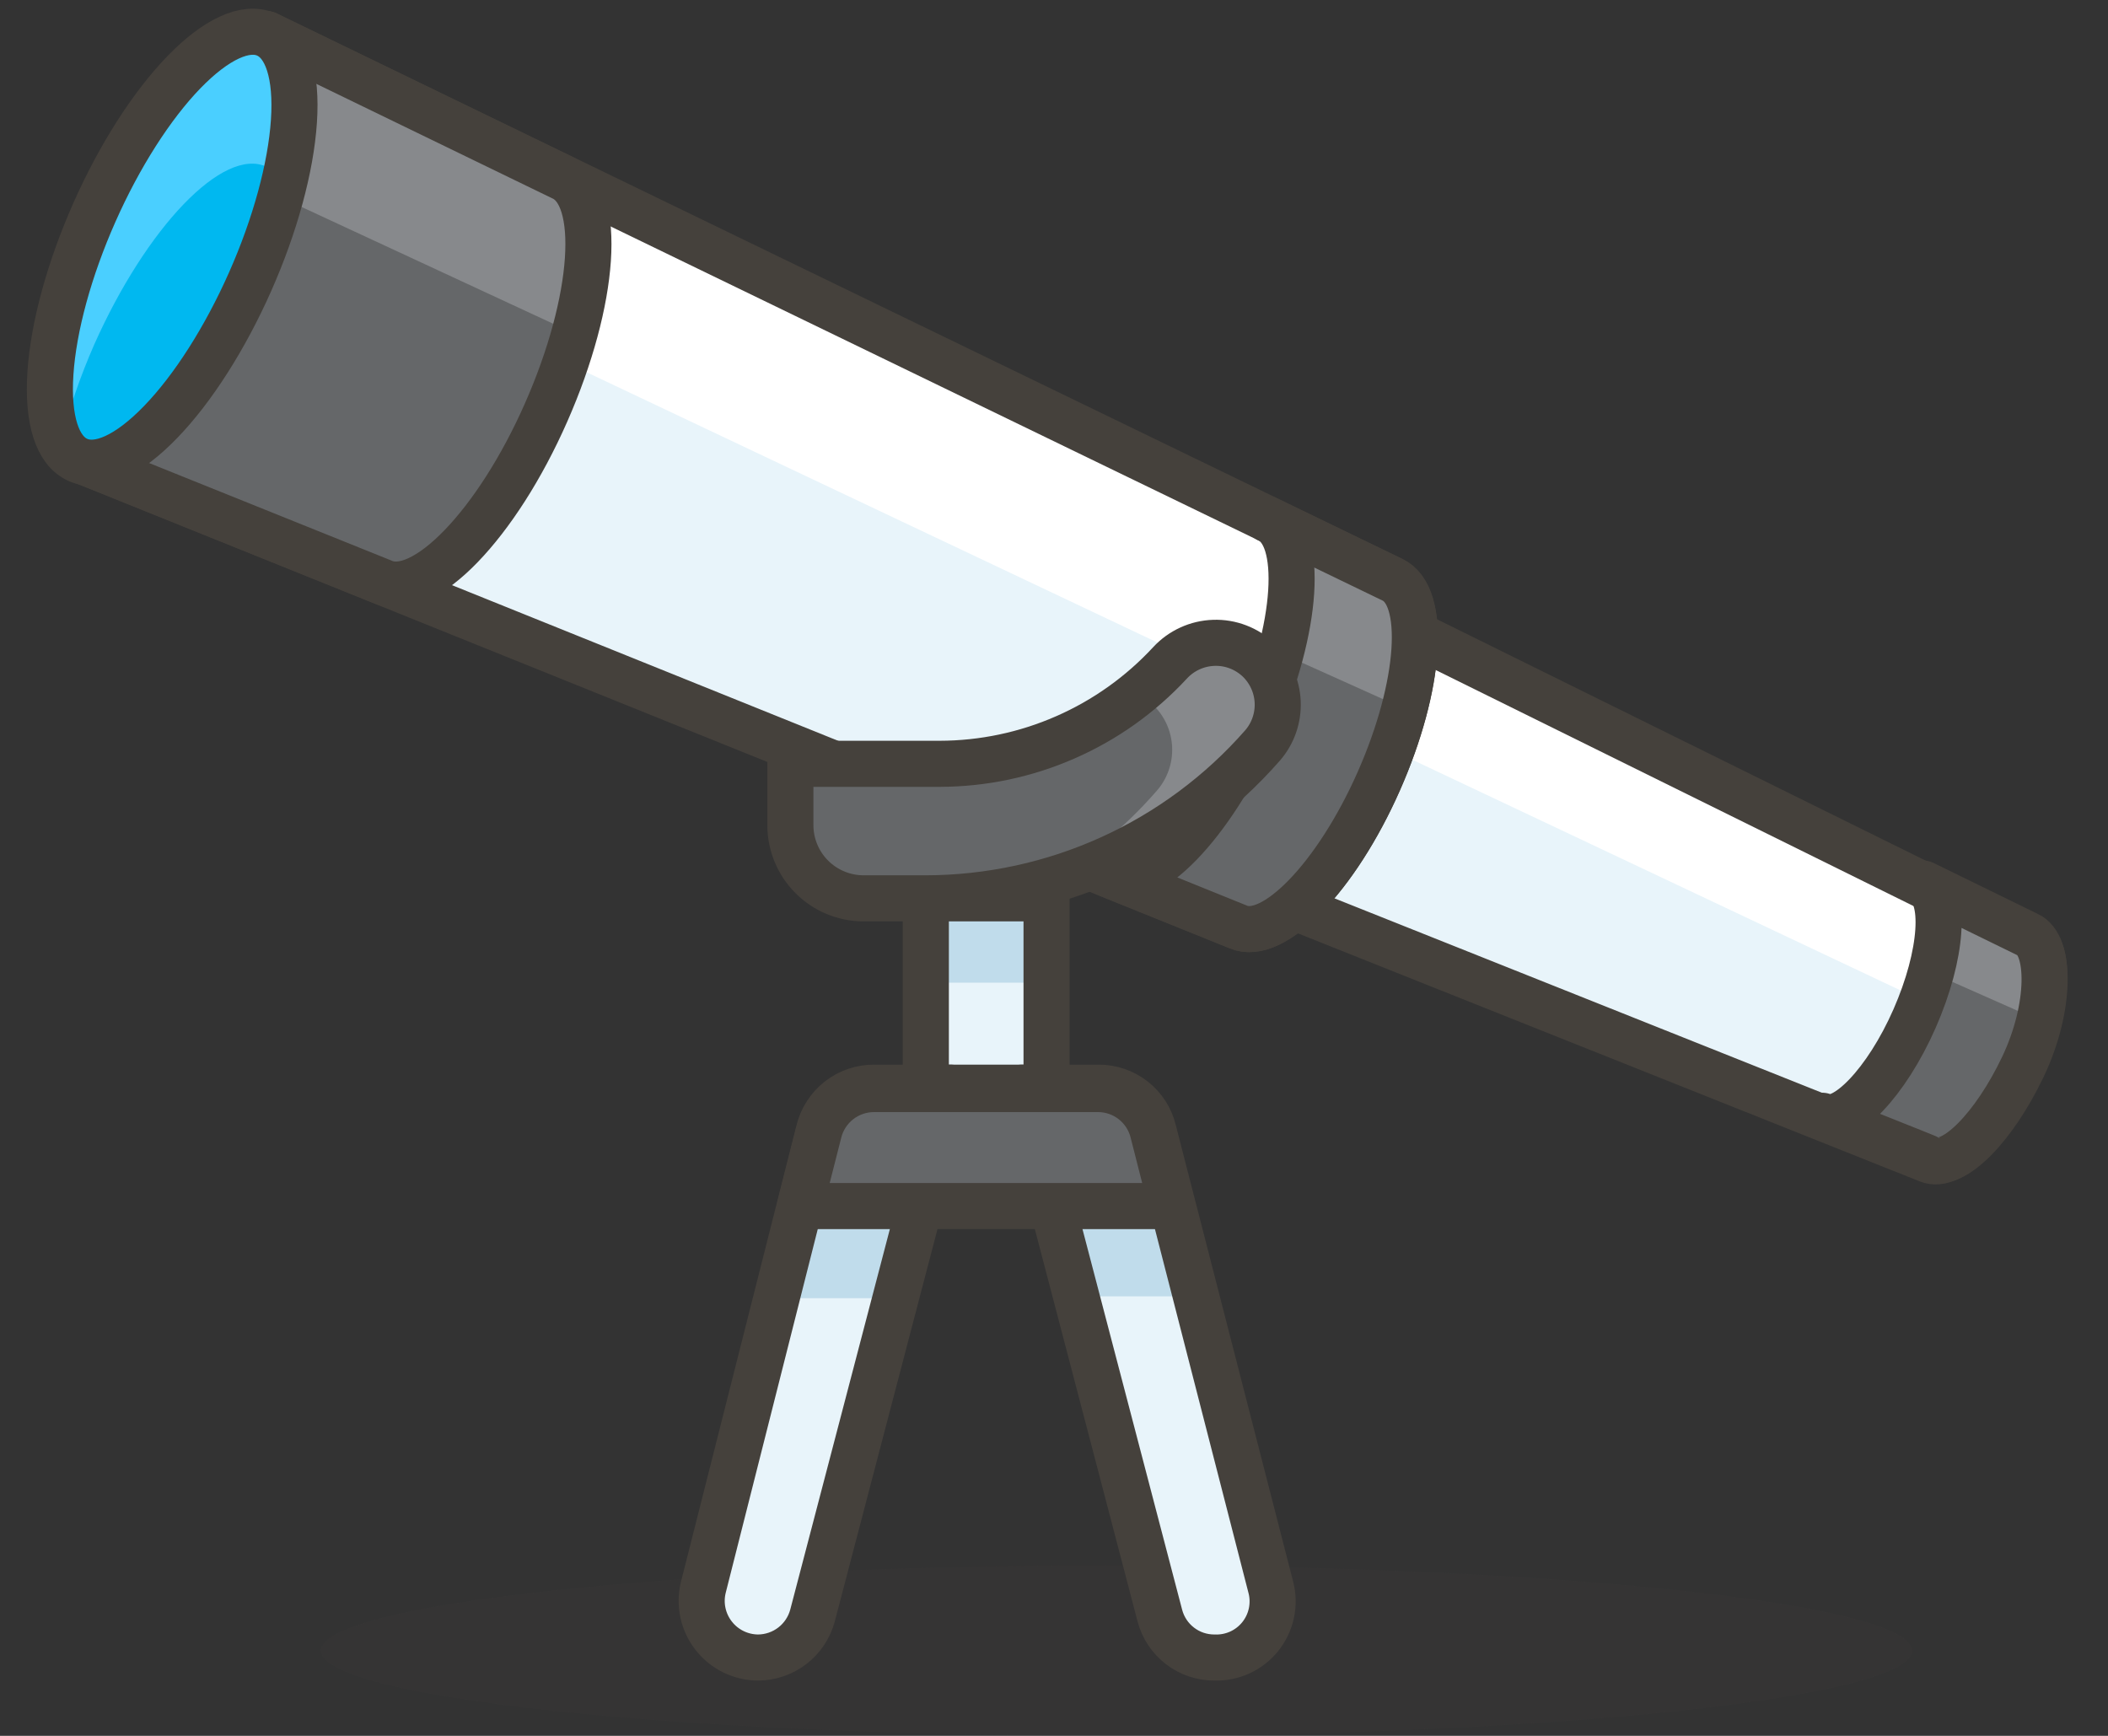 <svg width="51" height="42" viewBox="0 0 51 42" fill="none" xmlns="http://www.w3.org/2000/svg">
<rect x="0" y="0" width="51" height="42" fill="#333333" stroke="none"/>
<path d="M30.335 21.558L46.653 28.067C47.211 28.301 48.191 27.287 48.882 25.838C49.574 24.389 49.64 22.928 49.094 22.683L33.3 14.881L30.335 21.558Z" fill="#E8F4FA"/>
<path d="M49.005 25.392C49.529 24.043 49.563 22.839 49.005 22.616L33.3 14.881L32.185 17.445L49.005 25.392Z" fill="white"/>
<path d="M30.335 21.558L46.653 28.067C47.211 28.301 48.191 27.287 48.882 25.838C49.574 24.389 49.64 22.928 49.094 22.683L33.3 14.881L30.335 21.558Z" stroke="#45413C" stroke-width="1.115" stroke-linecap="round" stroke-linejoin="round"/>
<path d="M1.89 11.113L29.956 22.427C30.804 22.795 32.331 21.223 33.356 18.905C34.382 16.586 34.526 14.446 33.679 14.022L6.449 0.825L1.89 11.113Z" fill="#E8F4FA"/>
<path d="M33.635 18.213C34.404 16.163 34.449 14.357 33.635 14.022L6.449 0.825L4.799 4.559L33.635 18.213Z" fill="white"/>
<path d="M1.89 11.113L29.956 22.427C30.804 22.795 32.331 21.223 33.356 18.905C34.382 16.586 34.526 14.446 33.679 14.022L6.449 0.825L1.89 11.113Z" stroke="#45413C" stroke-width="1.115" stroke-linecap="round" stroke-linejoin="round"/>
<path opacity="0.15" d="M7.763 39.938C7.763 40.485 9.791 41.009 13.401 41.396C17.011 41.783 21.907 42 27.013 42C32.118 42 37.015 41.783 40.625 41.396C44.235 41.009 46.263 40.485 46.263 39.938C46.263 39.391 44.235 38.867 40.625 38.48C37.015 38.093 32.118 37.876 27.013 37.876C21.907 37.876 17.011 38.093 13.401 38.48C9.791 38.867 7.763 39.391 7.763 39.938V39.938Z" fill="#45413C"/>
<path d="M13.593 4.292L6.449 0.825L1.89 11.113L9.257 14.078C10.249 14.524 12.022 12.685 13.214 9.976C14.407 7.268 14.585 4.726 13.593 4.292Z" fill="#656769"/>
<path d="M13.894 8.07C14.429 6.131 14.351 4.559 13.593 4.225L6.448 0.758L5.033 3.957L13.894 8.07Z" fill="#87898C"/>
<path d="M13.593 4.292L6.449 0.825L1.89 11.113L9.257 14.078C10.249 14.524 12.022 12.685 13.214 9.976C14.407 7.268 14.585 4.726 13.593 4.292Z" stroke="#45413C" stroke-width="1.115" stroke-linecap="round" stroke-linejoin="round"/>
<path d="M1.885 11.128C2.385 11.35 3.105 11.02 3.886 10.211C4.668 9.403 5.446 8.182 6.051 6.817C6.656 5.452 7.037 4.055 7.111 2.933C7.186 1.812 6.946 1.057 6.446 0.835C5.946 0.614 5.227 0.944 4.445 1.752C3.664 2.56 2.885 3.781 2.281 5.146C1.676 6.511 1.294 7.908 1.22 9.03C1.146 10.152 1.385 10.906 1.885 11.128V11.128Z" fill="#00B8F0"/>
<path d="M2.279 8.338C3.539 5.507 5.4 3.545 6.448 4.035C6.63 4.123 6.778 4.268 6.871 4.448C7.34 2.609 7.184 1.159 6.448 0.825C5.4 0.368 3.539 2.296 2.279 5.139C1.231 7.502 0.93 9.753 1.465 10.712C1.669 9.899 1.942 9.105 2.279 8.338V8.338Z" fill="#4ACFFF"/>
<path d="M1.885 11.128C2.385 11.35 3.105 11.02 3.886 10.211C4.668 9.403 5.446 8.182 6.051 6.817C6.656 5.452 7.037 4.055 7.111 2.933C7.186 1.812 6.946 1.057 6.446 0.835C5.946 0.614 5.227 0.944 4.445 1.752C3.664 2.56 2.885 3.781 2.281 5.146C1.676 6.511 1.294 7.908 1.22 9.03C1.146 10.152 1.385 10.906 1.885 11.128V11.128Z" stroke="#45413C" stroke-width="1.115" stroke-linecap="round" stroke-linejoin="round"/>
<path d="M33.679 14.023L30.681 12.573C31.55 12.952 31.405 15.193 30.358 17.578C29.31 19.963 27.738 21.569 26.869 21.178L29.956 22.427C30.804 22.795 32.331 21.223 33.356 18.905C34.382 16.586 34.526 14.402 33.679 14.023Z" fill="#656769"/>
<path d="M30.993 15.806L33.991 17.155C34.393 15.583 34.303 14.335 33.679 14.056L30.681 12.607C31.327 12.852 31.417 14.156 30.993 15.806Z" fill="#87898C"/>
<path d="M33.679 14.023L30.681 12.573C31.55 12.952 31.405 15.193 30.358 17.578C29.31 19.963 27.738 21.569 26.869 21.178L29.956 22.427C30.804 22.795 32.331 21.223 33.356 18.905C34.382 16.586 34.526 14.402 33.679 14.023Z" stroke="#45413C" stroke-width="1.115" stroke-linecap="round" stroke-linejoin="round"/>
<path d="M49.062 22.616L46.532 21.379C47.101 21.636 47 23.096 46.32 24.645C45.64 26.194 44.615 27.253 44.091 26.997C44.091 26.997 46.711 28.034 46.711 28.045C47.268 28.279 48.249 27.264 48.94 25.815C49.631 24.366 49.609 22.862 49.062 22.616Z" fill="#656769"/>
<path d="M46.721 23.53L49.24 24.645C49.518 23.608 49.474 22.772 49.061 22.583L46.531 21.379C46.955 21.569 47.01 22.494 46.721 23.53Z" fill="#87898C"/>
<path d="M49.062 22.616L46.532 21.379C47.101 21.636 47 23.096 46.32 24.645C45.64 26.194 44.615 27.253 44.091 26.997C44.091 26.997 46.711 28.034 46.711 28.045C47.268 28.279 48.249 27.264 48.94 25.815C49.631 24.366 49.609 22.862 49.062 22.616Z" stroke="#45413C" stroke-width="1.115" stroke-linecap="round" stroke-linejoin="round"/>
<path d="M22.399 21.736H25.32V26.317H22.399V21.736Z" fill="#E8F4FA"/>
<path d="M22.399 21.736H25.32V23.776H22.399V21.736Z" fill="#C0DCEB"/>
<path d="M22.399 21.736H25.32V26.317H22.399V21.736Z" stroke="#45413C" stroke-width="1.115" stroke-linecap="round" stroke-linejoin="round"/>
<path d="M18.341 40.105C18.641 40.103 18.933 40.003 19.17 39.82C19.408 39.637 19.579 39.38 19.657 39.091L23.001 26.317H21.15C20.843 26.315 20.545 26.416 20.302 26.604C20.06 26.792 19.888 27.056 19.813 27.354L17.015 38.411C16.966 38.612 16.963 38.822 17.007 39.024C17.051 39.227 17.14 39.416 17.268 39.579C17.395 39.742 17.558 39.874 17.744 39.965C17.93 40.056 18.134 40.104 18.341 40.105V40.105Z" fill="#E8F4FA"/>
<path d="M19.813 27.354L18.799 31.411H21.686L23.012 26.362H21.151C20.85 26.357 20.556 26.452 20.314 26.631C20.072 26.811 19.896 27.064 19.813 27.354Z" fill="#C0DCEB"/>
<path d="M18.341 40.105C18.641 40.103 18.933 40.003 19.17 39.82C19.408 39.637 19.579 39.38 19.657 39.091L23.001 26.317H21.15C20.843 26.315 20.545 26.416 20.302 26.604C20.06 26.792 19.888 27.056 19.813 27.354L17.015 38.411C16.966 38.612 16.963 38.822 17.007 39.024C17.051 39.227 17.14 39.416 17.268 39.579C17.395 39.742 17.558 39.874 17.744 39.965C17.93 40.056 18.134 40.104 18.341 40.105V40.105Z" stroke="#45413C" stroke-width="1.115" stroke-linecap="round" stroke-linejoin="round"/>
<path d="M29.377 40.105C29.076 40.105 28.784 40.006 28.546 39.822C28.308 39.639 28.138 39.382 28.061 39.091L24.717 26.317H26.579C26.884 26.316 27.181 26.417 27.422 26.605C27.662 26.793 27.833 27.057 27.905 27.354L30.747 38.411C30.8 38.616 30.803 38.831 30.758 39.037C30.713 39.244 30.62 39.437 30.487 39.602C30.354 39.766 30.184 39.898 29.991 39.985C29.799 40.072 29.588 40.113 29.377 40.105V40.105Z" fill="#E8F4FA"/>
<path d="M27.894 27.354L28.908 31.366H26.032L24.706 26.317H26.567C26.873 26.316 27.17 26.417 27.41 26.605C27.651 26.793 27.821 27.057 27.894 27.354V27.354Z" fill="#C0DCEB"/>
<path d="M29.377 40.105C29.076 40.105 28.784 40.006 28.546 39.822C28.308 39.639 28.138 39.382 28.061 39.091L24.717 26.317H26.579C26.884 26.316 27.181 26.417 27.422 26.605C27.662 26.793 27.833 27.057 27.905 27.354L30.747 38.411C30.8 38.616 30.803 38.831 30.758 39.037C30.713 39.244 30.62 39.437 30.487 39.602C30.354 39.766 30.184 39.898 29.991 39.985C29.799 40.072 29.588 40.113 29.377 40.105V40.105Z" stroke="#45413C" stroke-width="1.115" stroke-linecap="round" stroke-linejoin="round"/>
<path d="M28.351 29.182H19.356L19.813 27.387C19.888 27.09 20.061 26.826 20.303 26.638C20.546 26.45 20.844 26.349 21.151 26.35H26.568C26.873 26.351 27.169 26.453 27.409 26.641C27.649 26.829 27.82 27.091 27.894 27.387L28.351 29.182Z" fill="#656769" stroke="#45413C" stroke-width="1.115" stroke-linecap="round" stroke-linejoin="round"/>
<path d="M30.458 15.973C30.313 15.834 30.142 15.725 29.955 15.653C29.768 15.581 29.569 15.547 29.368 15.554C29.168 15.56 28.971 15.606 28.788 15.69C28.606 15.773 28.442 15.892 28.306 16.04C27.595 16.808 26.733 17.422 25.774 17.841C24.815 18.262 23.78 18.479 22.733 18.481H19.122V19.963C19.122 20.434 19.308 20.884 19.641 21.217C19.973 21.549 20.424 21.736 20.894 21.736H22.399C23.942 21.733 25.467 21.402 26.872 20.764C28.277 20.126 29.53 19.196 30.547 18.035C30.798 17.745 30.928 17.37 30.912 16.986C30.895 16.603 30.733 16.241 30.458 15.973V15.973Z" fill="#656769"/>
<path d="M30.458 15.973C30.313 15.834 30.142 15.725 29.955 15.653C29.768 15.581 29.569 15.547 29.368 15.554C29.168 15.56 28.971 15.606 28.788 15.69C28.606 15.773 28.442 15.892 28.307 16.04C28.059 16.306 27.795 16.555 27.515 16.787C27.649 16.855 27.773 16.942 27.883 17.043C28.171 17.313 28.342 17.684 28.358 18.078C28.375 18.472 28.236 18.857 27.972 19.15C27.198 20.036 26.283 20.789 25.264 21.379C27.316 20.81 29.155 19.647 30.547 18.035C30.798 17.745 30.928 17.37 30.912 16.986C30.895 16.603 30.733 16.241 30.458 15.973V15.973Z" fill="#87898C"/>
<path d="M30.458 15.973C30.313 15.834 30.142 15.725 29.955 15.653C29.768 15.581 29.569 15.547 29.368 15.554C29.168 15.56 28.971 15.606 28.788 15.69C28.606 15.773 28.442 15.892 28.306 16.04C27.595 16.808 26.733 17.422 25.774 17.841C24.815 18.262 23.78 18.479 22.733 18.481H19.122V19.963C19.122 20.434 19.308 20.884 19.641 21.217C19.973 21.549 20.424 21.736 20.894 21.736H22.399C23.942 21.733 25.467 21.402 26.872 20.764C28.277 20.126 29.53 19.196 30.547 18.035C30.798 17.745 30.928 17.37 30.912 16.986C30.895 16.603 30.733 16.241 30.458 15.973V15.973Z" stroke="#45413C" stroke-width="1.115" stroke-linecap="round" stroke-linejoin="round"/>
</svg>
